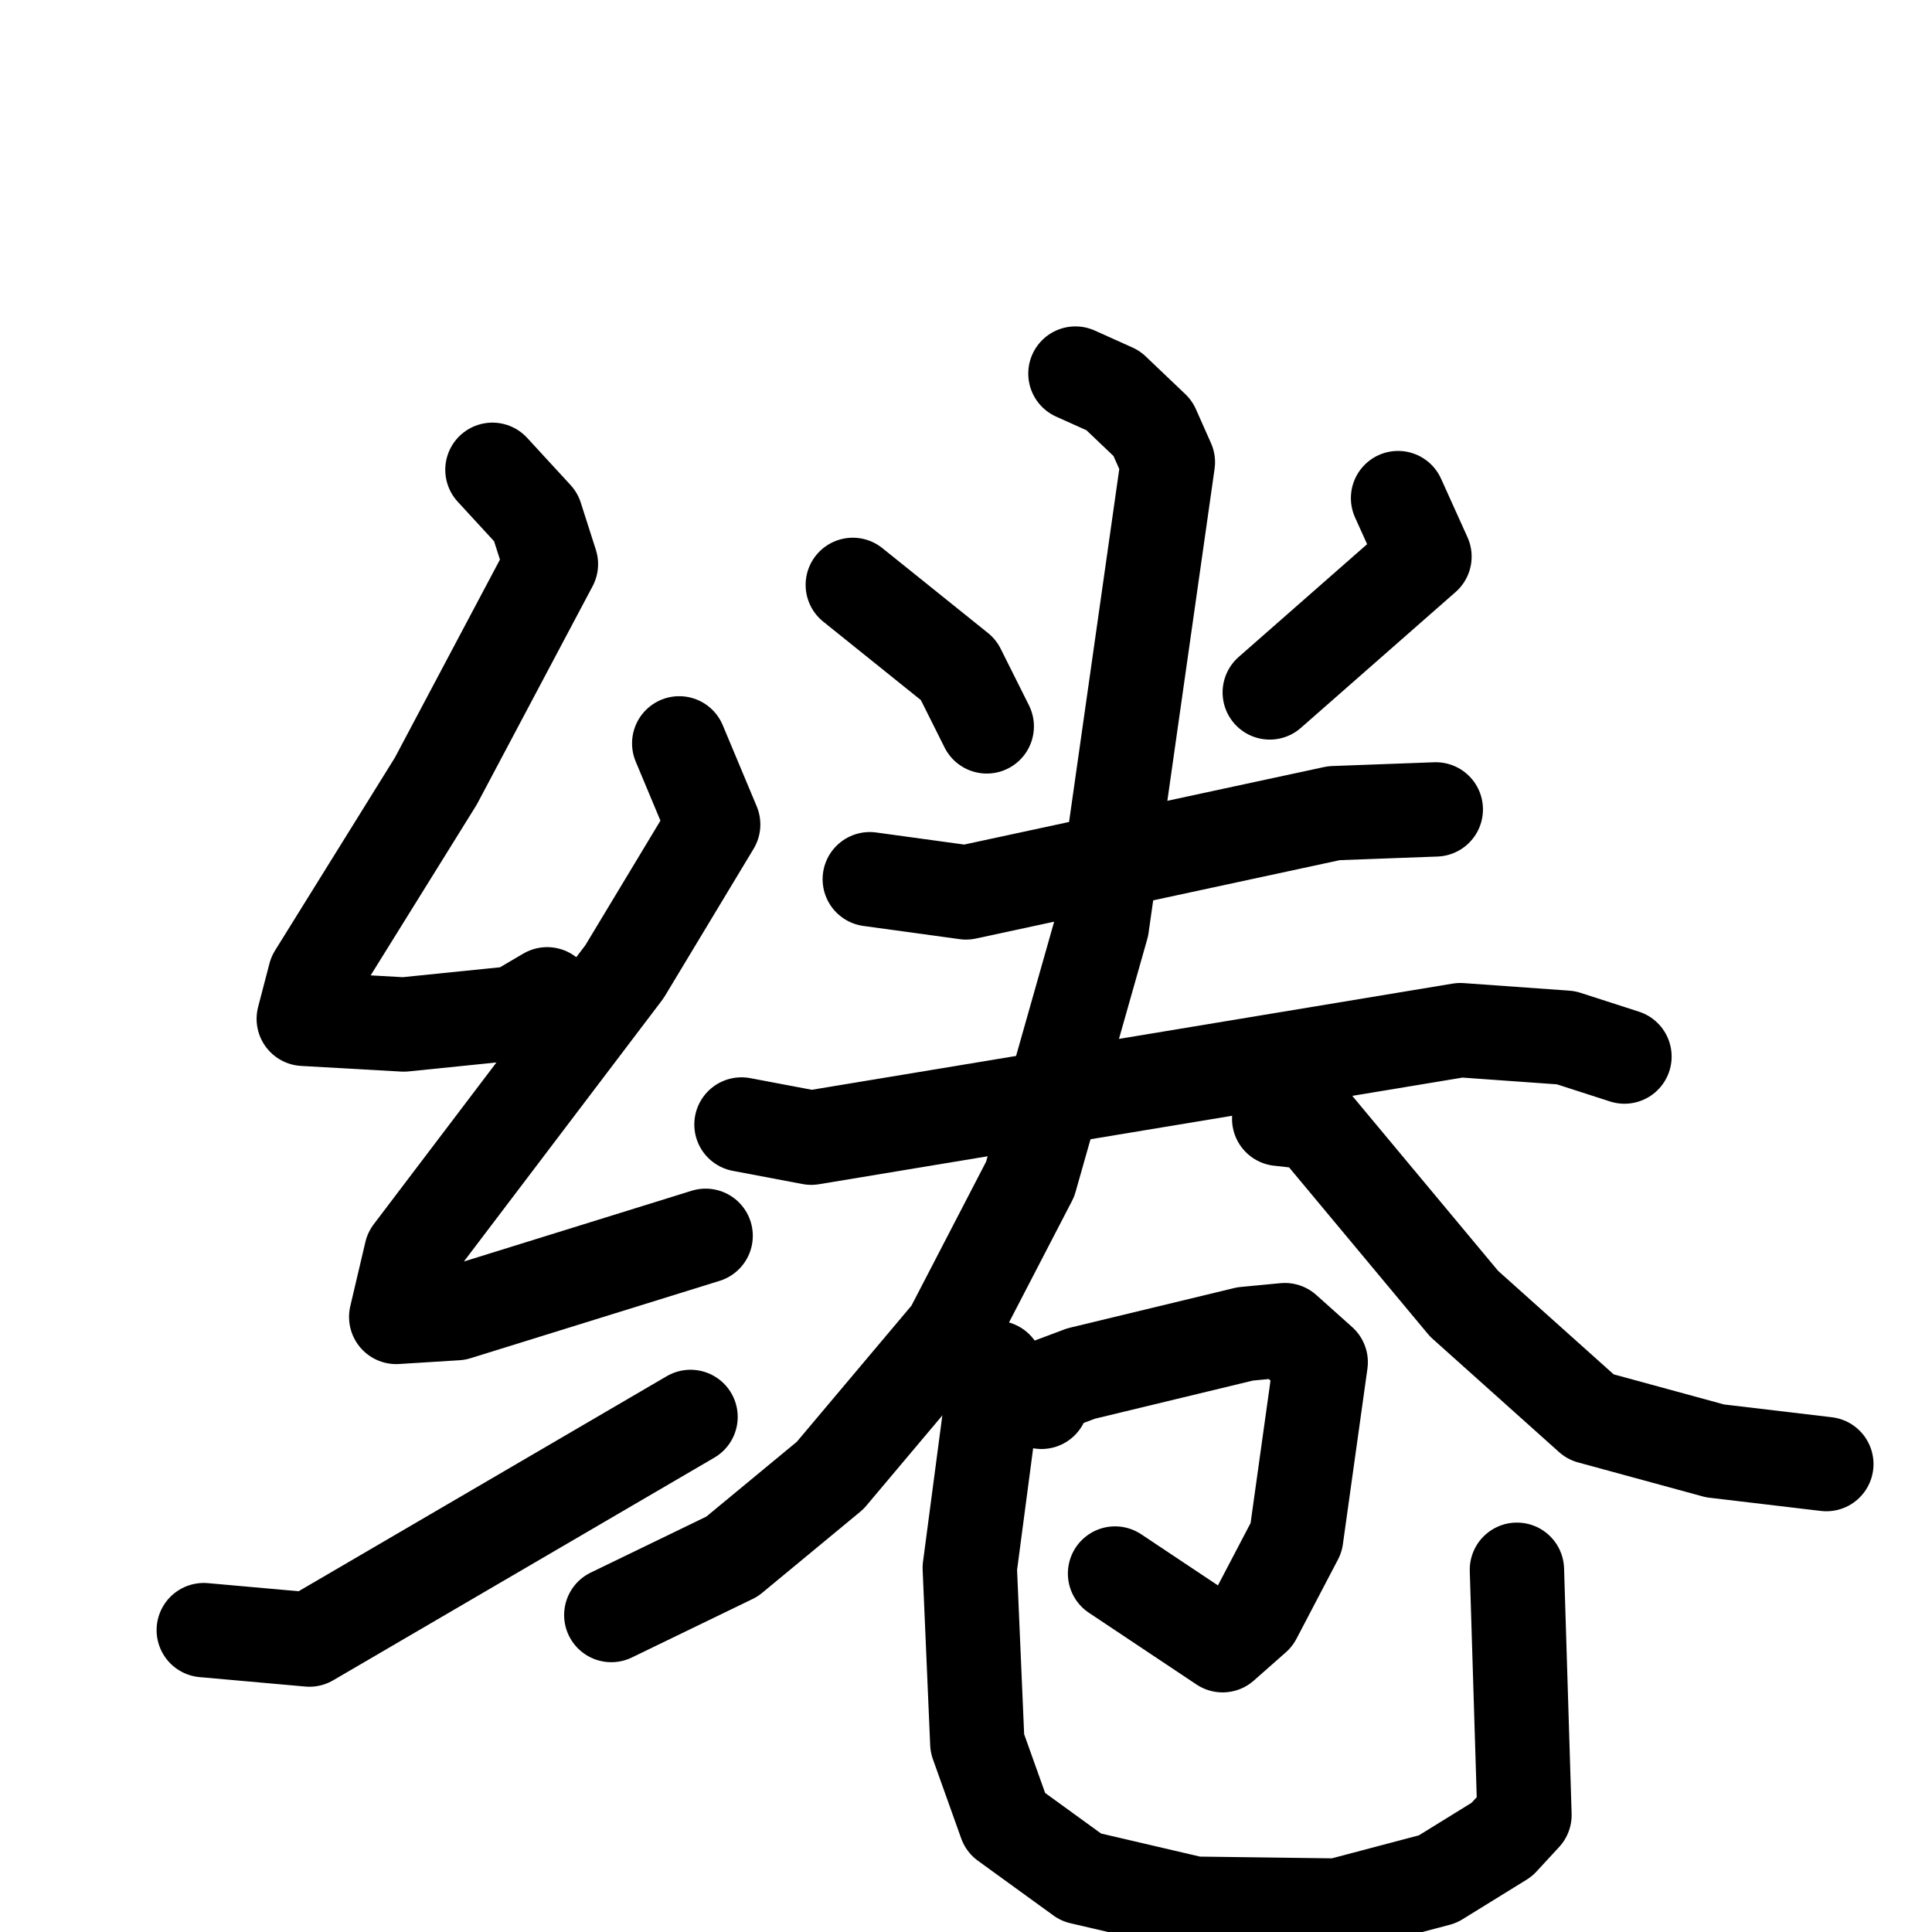 <svg xmlns="http://www.w3.org/2000/svg" viewBox="0 0 1024 1024">
  <g style="fill:none;stroke:#000000;stroke-width:50;stroke-linecap:round;stroke-linejoin:round;" transform="scale(1, 1) translate(0, 0)">
    <path d="M 261.0,249.0 L 284.0,274.0 L 292.0,299.0 L 231.0,414.0 L 167.0,517.0 L 161.0,540.0 L 214.0,543.0 L 273.0,537.0 L 290.0,527.0"/>
    <path d="M 360.0,394.0 L 378.0,437.0 L 331.0,515.0 L 218.0,664.0 L 210.0,698.0 L 242.0,696.0 L 374.0,655.0"/>
    <path d="M 108.0,864.0 L 164.0,869.0 L 366.0,751.0"/>
    <path d="M 452.0,310.0 L 508.0,355.0 L 523.0,385.0"/>
    <path d="M 741.0,264.0 L 755.0,295.0 L 673.0,367.0"/>
    <path d="M 461.0,466.0 L 512.0,473.0 L 707.0,431.0 L 761.0,429.0"/>
    <path d="M 393.0,596.0 L 430.0,603.0 L 774.0,546.0 L 830.0,550.0 L 861.0,560.0"/>
    <path d="M 570.0,198.0 L 590.0,207.0 L 611.0,227.0 L 619.0,245.0 L 584.0,491.0 L 546.0,625.0 L 504.0,706.0 L 440.0,782.0 L 388.0,825.0 L 324.0,856.0"/>
    <path d="M 678.0,593.0 L 696.0,595.0 L 776.0,691.0 L 843.0,751.0 L 909.0,769.0 L 968.0,776.0"/>
    <path d="M 552.0,743.0 L 557.0,734.0 L 573.0,728.0 L 660.0,707.0 L 681.0,705.0 L 700.0,722.0 L 687.0,815.0 L 665.0,857.0 L 648.0,872.0 L 591.0,834.0"/>
    <path d="M 528.0,725.0 L 514.0,831.0 L 518.0,924.0 L 533.0,966.0 L 573.0,995.0 L 633.0,1009.0 L 709.0,1010.0 L 762.0,996.0 L 796.0,975.0 L 808.0,962.0 L 804.0,832.0"/>
  </g>
</svg>
